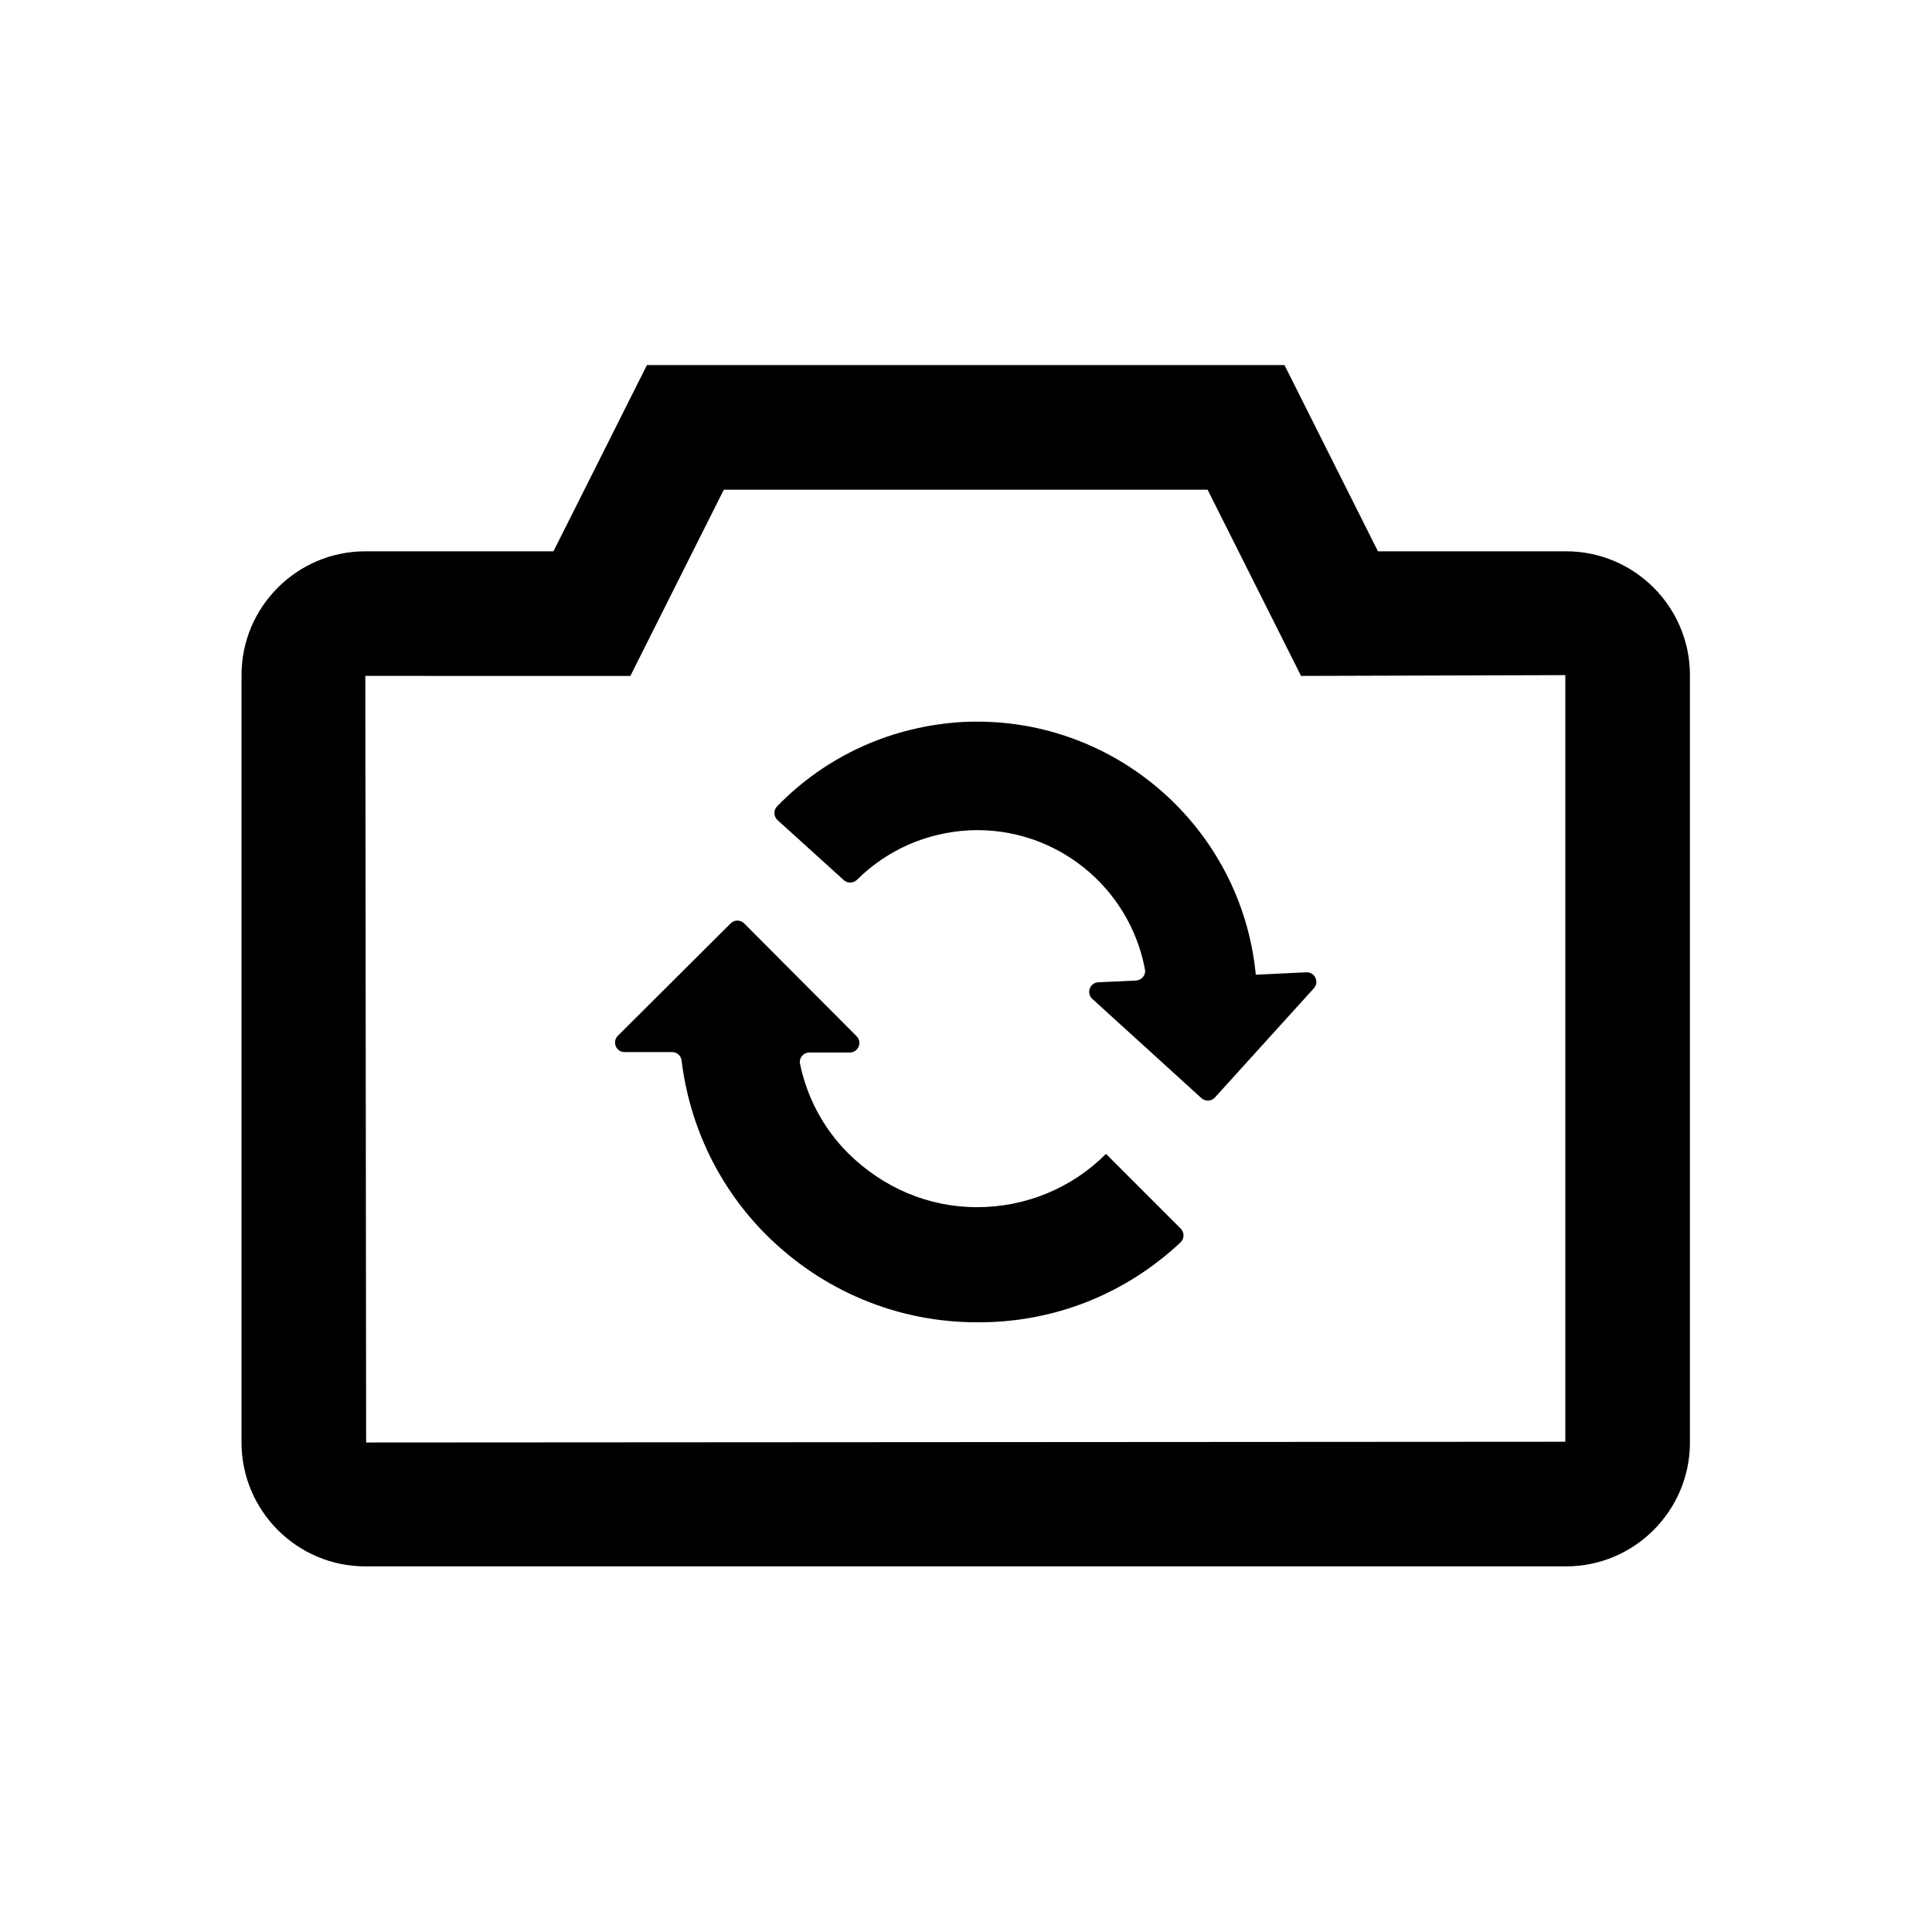 <?xml version="1.0" encoding="UTF-8" standalone="no"?>
<!DOCTYPE svg PUBLIC "-//W3C//DTD SVG 1.1//EN" "http://www.w3.org/Graphics/SVG/1.1/DTD/svg11.dtd">
<svg width="100%" height="100%" viewBox="0 0 1200 1200" version="1.1" xmlns="http://www.w3.org/2000/svg" xmlns:xlink="http://www.w3.org/1999/xlink" xml:space="preserve" xmlns:serif="http://www.serif.com/" style="fill-rule:evenodd;clip-rule:evenodd;stroke-linejoin:round;stroke-miterlimit:2;">
    <g transform="matrix(0.833,0,0,0.833,100,100)">
        <path d="M345.67,664.44L381.178,664.44C384.791,664.44 387.752,667.151 388.186,670.741C394.162,719.761 416.002,765.374 451.245,800.641C493.366,842.582 549.151,865.899 608.395,865.899C665.215,866.305 718.845,845.165 760.235,806.294C763.149,803.559 763.149,798.88 760.321,796.048L704.618,740.345C679.177,765.845 644.833,780.075 608.403,780.075C572.235,780.075 538.274,765.52 512.294,739.778C493.825,721.309 481.61,698.067 476.462,673.071C475.575,668.739 479.067,664.731 483.481,664.731L513.602,664.731C519.95,664.731 523.13,657.063 518.653,652.575L434.833,568.466C432.06,565.681 427.536,565.669 424.755,568.454L340.657,652.263C336.145,656.748 339.313,664.443 345.673,664.443L345.67,664.44Z" style="fill-rule:nonzero;"/>
        <path d="M509.16,536.23C512.004,538.796 516.301,538.582 519.023,535.882C541.511,513.671 570.707,500.757 602.843,499.066C667.007,496.187 722.293,541.367 733.683,602.876C734.453,607.04 731.187,610.892 726.965,611.083L698.899,612.38C692.551,612.669 689.731,620.494 694.434,624.775L775.782,698.755C778.696,701.408 783.211,701.193 785.86,698.263L859.626,616.841C863.887,612.138 860.344,604.638 854.008,604.939L816.317,606.728C805.747,496.678 710.347,413.088 598.687,418.248C545.683,421.057 496.317,443.123 459.327,481.26C456.542,484.139 456.773,488.807 459.749,491.494L509.16,536.23Z" style="fill-rule:nonzero;"/>
        <path d="M1047.7,1047.9C1098.6,1047.9 1140.03,1006.46 1140.03,955.525L1140.03,383.355C1140.03,332.453 1098.6,291.027 1047.7,291.027L907.4,291.027L837.716,152.177L362.326,152.177L292.642,291.027L152.362,291.027C101.46,291.027 60.034,332.449 60.034,383.355L60.034,955.525C60.034,1006.47 101.46,1047.9 152.362,1047.9L1047.7,1047.9ZM349.97,383.95L419.654,245.1L780.384,245.1L850.068,383.95L1047.12,383.348L1047.12,954.978L152.958,955.529L152.356,383.939L349.97,383.95Z" style="fill-rule:nonzero;"/>
    </g>
</svg>
